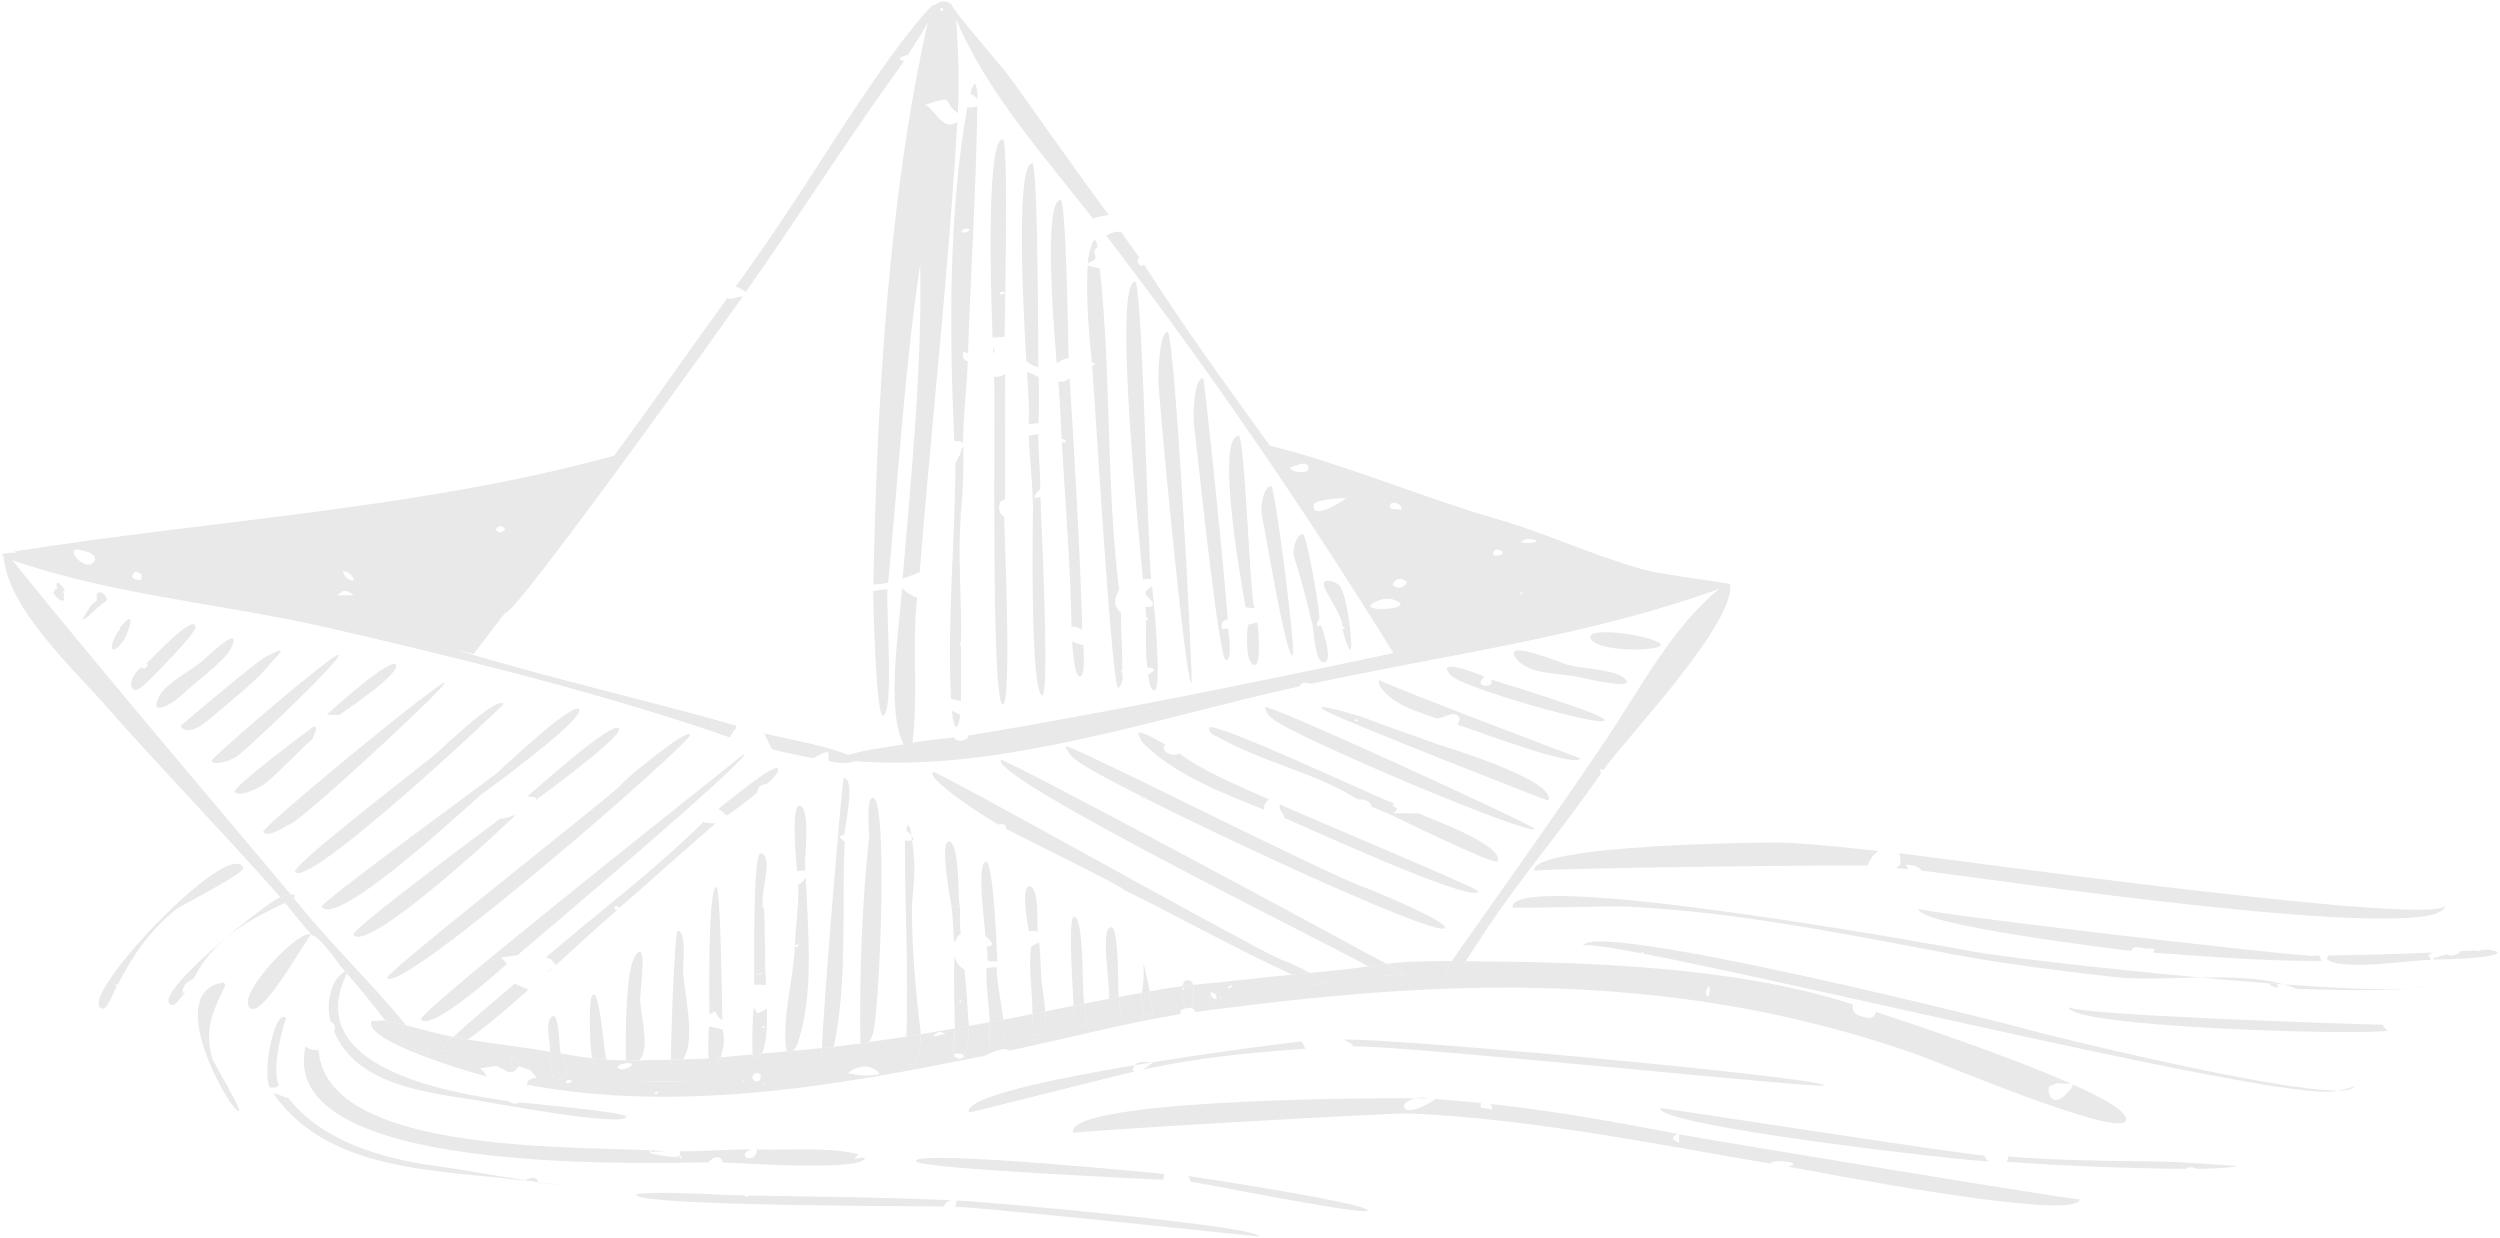 <?xml version="1.0" encoding="UTF-8"?>
<svg width="622px" height="308px" viewBox="0 0 622 308" version="1.1" xmlns="http://www.w3.org/2000/svg" xmlns:xlink="http://www.w3.org/1999/xlink">
    <!-- Generator: Sketch 59.1 (86144) - https://sketch.com -->
    <title>20295</title>
    <desc>Created with Sketch.</desc>
    <g id="Home" stroke="none" stroke-width="1" fill="none" fill-rule="evenodd" opacity="0.10">
        <g id="Tablet-Light" transform="translate(-98, -668)" fill="#1A1A1A">
            <g id="20295" transform="translate(98, 668)">
                <path d="M381.823,134.943 C381.158,135.169 376.227,135.332 379.788,134.112 C380.165,133.982 383.376,134.413 381.823,134.943 Z M378.65,147.756 C378.184,147.749 378.104,147.611 378.414,147.341 C378.881,147.345 378.957,147.484 378.65,147.756 Z M371.663,137.077 C371.944,136.824 372.289,136.695 372.7,136.689 C376.252,137.726 370.416,139.46 371.663,137.077 Z M346.429,145.474 C347.466,143.73 348.69,143.539 350.091,144.898 C348.944,146.47 347.722,146.661 346.429,145.474 Z M341.816,149.933 C344.228,148.612 346.403,148.638 348.335,150.012 C349.683,151.872 337.617,152.224 341.816,149.933 Z M334.932,123.914 C334.306,124.594 326.105,129.778 326.87,125.559 C327.119,124.194 334.245,123.904 334.932,123.914 C334.955,123.894 334.972,123.871 334.992,123.848 L335.082,123.91 C335.031,123.91 334.984,123.917 334.932,123.914 Z M325.312,117.22 C323.495,117.651 321.893,117.638 320.888,116.371 C321.482,116.156 322.091,115.958 322.663,115.722 C324.267,115.063 326.189,115.127 325.312,117.22 Z M346.651,125.086 C348.008,125.141 348.71,125.732 348.75,126.854 C347.834,126.751 346.919,126.645 346.005,126.542 C345.903,125.994 345.412,125.306 346.651,125.086 Z M285.763,176.244 L286.118,175.993 L286.284,176.298 L285.763,176.244 Z M408.975,141.724 C396.571,138.333 384.81,132.709 372.424,129.131 C353.531,123.672 334.876,115.611 315.95,110.885 C305.287,96.122 294.463,81.297 284.705,65.92 C284.442,66.032 284.145,66.126 283.787,66.183 C283.846,66.214 283.877,66.247 283.943,66.276 L283.635,66.216 C283.691,66.21 283.731,66.192 283.787,66.183 C282.858,65.302 282.751,64.598 283.459,64.07 C281.947,61.96 280.445,59.841 278.921,57.739 C277.518,57.44 276.417,57.996 275.207,58.609 C300.743,91.797 324.667,126.917 346.701,162.491 C311.584,169.929 276.322,177.114 240.881,183.028 C240.861,184.493 237.675,184.772 237.469,183.479 C233.963,183.835 230.497,184.169 227.025,184.789 C228.505,172.864 226.885,160.732 228.157,148.752 C226.743,148.205 225.495,147.394 224.413,146.318 C223.927,155.343 220.264,176.578 224.848,185.188 C220.33,186.025 215.403,186.443 211.048,187.837 C204.467,185.222 197.023,184.209 190.183,182.437 C190.739,183.782 191.359,185.099 192.041,186.386 C195.464,187.281 198.929,188.004 202.408,188.645 C203.432,187.936 204.594,187.327 206.114,186.99 C206.12,187.757 206.125,188.525 206.129,189.294 C208.427,189.959 210.698,189.987 212.945,189.38 C248.855,192.252 288.868,178.229 323.388,170.736 C323.729,169.602 325.369,169.771 326.105,170.151 C359.447,162.95 395.784,158.164 427.819,146.459 C416.068,155.981 407.992,171.479 399.729,183.794 C389.414,199.171 378.782,214.18 368.118,229.274 C368.301,229.573 368.482,229.87 368.661,230.166 C369.204,230.298 369.745,230.431 370.288,230.56 C379.099,217.444 389.443,205.382 398.388,192.342 C398.195,192.032 398.09,191.704 398.074,191.359 C398.351,191.436 398.629,191.513 398.903,191.59 C403.901,184.314 431.713,155.376 430.479,145.345 C430.831,145.162 413.711,143.016 408.975,141.724 L408.975,141.724 Z" id="Fill-5"></path>
                <path d="M234.056,2.688 C233.825,2.303 233.832,2.085 234.076,2.035 C234.184,2.02 234.41,2.008 234.549,1.995 C234.794,2.571 234.631,2.802 234.056,2.688 Z M236.675,1.004 C235.125,0.028 233.735,0.16 232.508,1.404 C232.59,-0.612 222.622,12.676 221.857,13.742 C216.104,21.757 210.707,29.909 205.386,38.212 C198.263,49.333 190.81,60.61 183.04,71.304 C183.98,71.63 184.814,72.078 185.553,72.639 C185.693,72.432 185.832,72.23 185.973,72.025 C198.437,54.308 210.032,35.938 222.722,18.327 L222.727,18.271 L222.755,18.28 C223.499,17.249 224.239,16.215 224.947,15.16 C222.281,14.739 225.191,13.696 225.895,13.705 C227.574,11.005 229.362,8.343 230.851,5.53 C220.913,49.751 218.189,100.31 217.296,145.439 C218.545,145.391 219.775,145.223 220.983,144.942 C223.514,118.473 225.031,91.975 228.953,65.627 C229.454,91.074 226.706,118.552 224.576,143.94 C226.014,143.46 227.419,142.932 228.815,142.389 C228.882,141.543 228.953,140.694 229.021,139.845 C231.97,103.366 236.048,66.916 238.187,30.337 C234.244,33.163 231.893,25.511 229.725,26.212 C238.418,23.403 233.9,25.092 238.314,28.163 C238.794,20.231 238.347,12.663 237.906,4.768 C245.256,22.715 260.297,39.428 272.009,54.478 C273.035,53.843 274.469,53.715 275.832,53.504 C267.785,42.544 259.923,31.401 252.05,20.317 C248.965,15.972 236.902,2.584 236.675,1.004 L236.675,1.004 Z" id="Fill-6"></path>
                <path d="M220.823,146.637 C219.624,146.65 218.44,146.795 217.268,147.07 C217.235,149.915 217.961,178.425 219.671,178.045 C222.553,177.431 220.361,151.43 220.823,146.637" id="Fill-7"></path>
                <path d="M368.118,229.276 C365.817,232.536 363.446,235.78 361.241,239.108 C362.376,239.124 363.508,239.133 364.64,239.139 C366.546,236.296 368.378,233.403 370.288,230.563 C369.745,230.431 369.204,230.298 368.661,230.169 C368.482,229.87 368.298,229.573 368.118,229.276" id="Fill-8"></path>
                <path d="M187.837,185.255 C187.547,185.128 187.235,185.043 186.905,184.987 C187.212,185.076 187.533,185.17 187.837,185.255" id="Fill-9"></path>
                <path d="M70.926,224.626 C73.079,227.297 75.175,229.942 77.476,232.49 C80.147,233.53 83.927,239.532 85.8,241.666 C86.133,241.468 86.345,241.406 86.438,241.491 C86.534,241.584 86.481,241.848 86.294,242.226 C89.696,245.966 92.697,249.894 95.816,253.857 C97.594,254.158 99.324,254.673 101.064,255.121 C92.156,244.18 81.816,234.522 73.098,223.46 C72.442,223.975 71.718,224.362 70.926,224.626" id="Fill-10"></path>
                <path d="M83.938,148.119 C85.607,146.628 85.8,146.624 88.063,148.082 C88.063,148.082 88.072,148.086 88.075,148.088 C86.695,148.099 85.316,148.108 83.938,148.119 Z M88.049,144.575 C86.18,144.127 85.481,143.187 85.364,142.002 C87.209,142.46 87.904,143.403 88.049,144.575 Z M34.988,144.337 C32.8,144.17 32.343,143.473 33.614,142.249 C35.214,142.473 35.672,143.17 34.988,144.337 Z M23.498,139.588 C21.693,142.568 16.594,137.218 18.924,136.708 C19.919,136.708 24.67,137.653 23.498,139.588 Z M124.513,130.853 C125.961,131.403 125.963,131.964 124.517,132.531 C123.048,131.981 123.047,131.421 124.513,130.853 Z M125.689,152.439 C127.211,154.499 181.743,78.19 184.762,73.791 C183.394,73.687 182.132,74.708 180.925,74.209 C171.468,87.193 162.355,100.449 152.8,113.367 C104.883,126.603 52.636,129.38 3.37,137.253 C3.37,137.253 3.783,137.346 4.533,137.51 C4.2,137.491 -0.813,137.486 0.901,138.469 C1.916,151.335 18.23,166.407 26.101,175.364 C40.363,191.592 55.486,207.024 69.737,223.217 C70.588,222.871 71.379,222.601 72.287,222.478 C49.088,194.833 25.699,167.432 3.038,139.357 C27.912,148.06 56.367,150.337 81.992,156.265 C113.678,163.597 146.413,171.609 177.24,181.971 C177.244,181.529 177.294,181.083 177.396,180.634 L176.913,180.74 L176.998,180.408 L177.396,180.634 C177.294,181.083 177.244,181.529 177.24,181.971 C178.701,182.464 180.177,183.086 181.672,183.46 C181.991,182.576 182.468,181.817 183.104,181.184 C183.189,181.001 183.158,180.83 183.011,180.663 C183.083,180.623 183.145,180.59 183.213,180.553 C160.016,173.976 136.423,168.652 113.351,161.638 C116.031,162.274 117.846,162.705 117.846,162.705 L125.689,152.439 L125.689,152.439 Z" id="Fill-11"></path>
                <path d="M296.297,244.167 C295.314,243.428 294.186,244.222 294.329,245.313 C295.165,245.198 296.002,245.106 296.841,245.036 C296.787,244.682 296.606,244.394 296.297,244.167" id="Fill-12"></path>
                <path d="M237.223,179.425 C238.054,183.206 238.866,178.616 238.919,177.862 C238.218,177.535 237.502,177.187 236.827,176.793 C236.943,177.875 237.082,178.761 237.223,179.425" id="Fill-13"></path>
                <path d="M239.652,111.143 C239.541,111.312 239.39,111.481 239.223,111.649 C239.074,112.207 239.082,112.804 238.746,113.313 C238.368,113.88 238.194,114.615 237.71,115.155 C237.655,134.706 235.632,154.349 236.615,173.895 C237.462,174.052 238.281,174.244 239.055,174.496 C239.187,169.991 239.041,165.471 239.095,160.963 C238.783,160.506 238.788,160.093 239.111,159.725 C239.286,149.189 238.264,138.436 239.065,127.94 C238.942,127.973 238.821,128.006 238.7,128.039 C238.81,127.899 238.937,127.784 239.08,127.691 C239.518,122.189 239.853,116.664 239.652,111.143" id="Fill-14"></path>
                <path d="M239.24,57.752 C239.181,57.222 239.663,56.921 240.391,56.881 C242.146,56.787 240.762,58.277 239.24,57.752 Z M240.683,26.609 C235.939,52.943 236.2,83.232 237.438,109.809 C237.95,109.696 238.508,109.687 239.023,109.89 C239.303,110 239.487,110.118 239.614,110.242 C239.624,103.428 240.542,96.672 240.776,89.867 C239.52,89.555 239.405,88.475 239.625,87.578 C240.03,87.668 240.434,87.763 240.839,87.858 C241.51,67.357 242.886,46.84 243.147,26.356 C242.363,26.742 241.541,26.826 240.683,26.609 L240.683,26.609 Z" id="Fill-15"></path>
                <path d="M241.415,23.355 C242.081,23.612 242.664,24.023 243.163,24.588 C243.308,23.236 243.113,21.939 242.58,20.692 C242.004,21.504 241.614,22.392 241.415,23.355" id="Fill-16"></path>
                <path d="M247.108,87.914 C247.52,87.604 247.496,87.088 247.037,86.367 C247.059,86.874 247.082,87.4 247.108,87.914" id="Fill-17"></path>
                <path d="M249.849,128.606 C248.635,127.83 248.301,126.568 248.846,124.816 C249.257,124.576 249.655,124.394 250.042,124.255 C249.976,113.838 250.192,103.439 250.06,93.024 C248.831,93.74 248.138,93.928 247.347,93.634 C247.646,101.394 246.509,175.092 249.506,175.279 C251.858,175.432 249.787,129.849 249.849,128.606" id="Fill-18"></path>
                <path d="M248.895,72.705 C248.972,72.628 249.216,72.617 249.384,72.577 C251.39,73.024 247.873,73.733 248.895,72.705 Z M249.528,34.649 C244.837,34.409 246.9,81.891 246.964,84.043 C247.944,83.874 248.935,83.801 249.936,83.826 C249.93,81.792 251.01,34.72 249.528,34.649 L249.528,34.649 Z" id="Fill-19"></path>
                <path d="M257.339,123.906 C257.536,122.941 258.034,122.222 258.837,121.747 C258.804,117.164 258.32,112.649 258.331,108.058 L258.272,108.021 C257.507,108.135 256.744,108.267 255.978,108.392 C256.146,114.115 256.928,119.761 256.946,125.497 C256.977,125.51 257.007,125.524 257.038,125.537 C256.95,128.265 256.232,172.849 259.325,172.941 C261.277,173.005 258.887,126.119 258.858,123.668 C258.377,123.774 257.865,123.846 257.339,123.906" id="Fill-20"></path>
                <path d="M255.539,92.527 C255.697,95.154 255.847,97.782 255.983,100.411 C256.093,102.115 255.932,103.813 255.921,105.516 C256.752,105.473 257.576,105.405 258.373,105.253 C258.575,101.418 258.532,97.661 258.408,93.823 C257.487,93.303 256.533,92.87 255.539,92.527" id="Fill-21"></path>
                <path d="M256.829,40.633 C252.094,40.546 255.29,88.589 255.371,89.88 C256.264,90.575 257.25,91.08 258.327,91.397 C258.301,90.638 258.331,40.66 256.829,40.633" id="Fill-22"></path>
                <path d="M269.225,160.477 C268.326,160.233 267.493,159.93 266.771,159.55 C266.729,159.134 267.095,168.287 268.678,168.309 C270.085,168.329 269.603,161.91 269.504,160.5 C269.397,160.501 269.298,160.497 269.225,160.477" id="Fill-23"></path>
                <path d="M263.872,49.74 C259.175,49.729 262.766,88.308 262.928,90.454 C263.751,89.721 264.733,89.262 265.877,89.076 C265.791,87.112 265.288,49.742 263.872,49.74" id="Fill-24"></path>
                <path d="M265.07,94.825 C264.485,94.899 263.895,94.965 263.309,95.038 C263.757,99.785 263.858,104.466 264.137,109.202 C264.641,109.3 265.081,109.476 265.329,109.885 C264.953,109.988 264.573,110.057 264.188,110.094 C265.05,125.387 266.354,140.584 266.596,155.938 C267.55,155.872 268.447,156.127 269.285,156.7 C268.653,135.91 267.433,114.867 266.12,94.097 C265.767,94.337 265.417,94.581 265.07,94.825" id="Fill-25"></path>
                <path d="M279.216,166.548 C279.332,161.856 278.826,157.153 278.917,152.45 C277.175,151.113 277.01,149.225 278.422,146.78 C275.173,120.298 276.514,93.266 273.614,66.764 C272.631,66.582 271.655,66.355 270.589,66.109 C270.206,74.279 270.841,82.066 271.656,90.223 C271.976,90.291 272.294,90.355 272.609,90.427 C272.317,90.643 272.024,90.858 271.734,91.074 C272.294,97.355 276.594,171.169 278.231,171.215 C279.205,170.184 279.526,168.92 279.194,167.418 C278.934,167.172 278.941,166.882 279.216,166.548" id="Fill-26"></path>
                <path d="M270.615,65.449 C271.819,65.01 272.789,64.607 272.508,63.578 C272.069,62.706 272.239,62.017 273.026,61.514 C272.396,56.466 270.685,63.721 270.615,65.449" id="Fill-27"></path>
                <path d="M282.388,70.106 C276.755,70.15 283.863,137.801 284.359,144.173 C285.035,144.049 285.717,143.985 286.405,143.981 C285.473,134.974 284.218,70.086 282.388,70.106" id="Fill-28"></path>
                <path d="M286.572,149.572 C286.919,150.012 286.992,150.452 286.545,150.884 C286.021,150.94 285.497,150.995 284.973,151.049 C285.105,151.977 285.176,152.909 285.187,153.849 C285.297,153.752 285.405,153.655 285.515,153.558 C285.809,153.965 285.609,154.147 285.169,154.222 C285.058,158.209 285,162.102 285.462,166.073 C287.676,166.222 287.744,166.805 285.664,167.821 C285.741,168.471 286.111,171.776 287.159,171.776 C289.362,171.78 286.777,146.866 286.638,145.881 C284.545,147.191 284.459,147.543 286.572,149.572" id="Fill-29"></path>
                <path d="M290.472,82.592 C288.465,82.675 288.149,92.749 288.197,94.631 C288.333,99.626 294.938,170.037 296.446,170.024 C296.947,170.02 292.313,82.512 290.472,82.592" id="Fill-30"></path>
                <path d="M304.116,156.511 C303.638,155.179 304.069,154.379 305.414,154.108 C305.174,147.415 299.663,94.066 299.342,94.078 C296.902,94.157 296.804,103.977 297.092,105.948 C297.679,109.962 303.167,164.281 305.021,164.23 C306.773,164.188 305.627,157.364 305.557,156.329 C305.106,156.432 304.634,156.504 304.116,156.511" id="Fill-31"></path>
                <path d="M310.493,155.436 C310.484,155.713 310.455,155.988 310.413,156.272 C310.196,157.837 309.857,165.442 312.203,165.424 C313.865,165.411 313.008,155.918 312.87,154.842 C312.07,155.031 311.273,155.227 310.493,155.436" id="Fill-32"></path>
                <path d="M308.208,108.438 C302.248,108.52 309.095,146.578 309.903,151.102 C310.642,151.193 311.379,151.285 312.117,151.37 C312.018,150.953 311.913,150.537 311.836,150.124 C310.946,145.111 309.591,108.419 308.208,108.438" id="Fill-33"></path>
                <path d="M316.293,120.927 C314.157,121.057 313.571,126.618 313.962,128.254 C314.639,131.133 319.861,163.168 321.563,163.072 C322.664,163.01 317.153,120.874 316.293,120.927" id="Fill-34"></path>
                <path d="M324.109,132.865 C322.295,133.129 321.478,137.155 321.992,138.652 C323.828,144.196 325.164,149.81 326.521,155.326 C326.877,155.293 327.233,155.258 327.59,155.227 C327.798,154.798 327.983,154.354 328.265,153.962 C328.423,151.986 325.077,132.724 324.109,132.865" id="Fill-35"></path>
                <path d="M327.696,155.733 C327.671,155.564 327.633,155.395 327.59,155.227 C327.233,155.258 326.877,155.293 326.521,155.326 C326.875,156.691 327.169,164.914 329.387,164.793 C331.903,164.657 328.93,156.331 328.686,155.627 C328.381,155.684 328.058,155.726 327.696,155.733" id="Fill-36"></path>
                <path d="M333.15,145.547 C332.351,144.782 327.86,143.044 329.867,146.901 C330.779,148.691 334.302,154.144 333.976,155.964 C334.026,155.935 334.078,155.907 334.117,155.88 C335.168,156.15 334.28,156.606 333.948,156.463 C336.663,166.058 336.491,160.482 335.588,154.121 C335.357,152.496 334.473,146.818 333.15,145.547" id="Fill-37"></path>
                <path d="M209.948,193.571 C209.493,193.521 204.434,256.123 204.52,260.751 C205.483,260.659 206.446,260.551 207.407,260.428 C207.581,259.781 207.73,259.128 207.851,258.469 C210.76,242.635 209.443,225.657 210.14,209.528 L210.134,209.528 C209.694,209.079 209.254,208.633 208.811,208.189 C209.139,208.024 209.81,207.715 210.131,207.539 C210.089,205.643 212.992,193.894 209.948,193.571" id="Fill-38"></path>
                <path d="M198.598,220.079 C198.821,225.057 197.931,230.228 197.786,235.172 C198.615,234.817 199.083,234.911 198.31,235.718 C198.133,235.597 197.957,235.476 197.781,235.355 C197.548,242.905 194.332,254.067 195.709,261.598 C196.235,261.556 196.768,261.508 197.306,261.462 C198.001,260.676 198.478,259.78 198.738,258.771 C202.588,246.324 200.947,231.213 200.486,218.294 C200.039,219.173 199.41,219.767 198.598,220.079" id="Fill-39"></path>
                <path d="M198.878,200.47 C196.645,200.443 198.249,215.911 198.34,216.746 C198.997,216.637 199.685,216.561 200.411,216.528 C200.367,215.865 200.293,215.218 200.297,214.602 C200.328,213.002 201.598,200.501 198.878,200.47" id="Fill-40"></path>
                <path d="M189.37,255.587 C189.572,255.457 189.774,255.33 189.976,255.2 C190.101,255.407 190.229,255.613 190.356,255.82 C190.029,255.743 189.7,255.664 189.37,255.587 Z M188.39,252.107 C188.017,251.551 187.725,250.989 187.5,250.425 C187.235,254.298 187.076,258.467 187.257,262.314 C187.982,262.242 188.71,262.176 189.438,262.118 C189.78,261.631 190.001,261.09 190.095,260.492 C190.956,257.005 190.81,254.571 190.796,250.965 C190.187,251.423 189.383,251.801 188.39,252.107 L188.39,252.107 Z" id="Fill-41"></path>
                <path d="M189.842,242.321 C189.335,242.388 188.824,242.457 188.312,242.527 C188.727,242.182 189.249,242.138 189.842,242.321 Z M189.235,212.345 C187.228,212.175 187.71,241.419 187.648,244.987 C188.659,244.967 189.675,244.934 190.583,245.143 C190.183,238.616 190.446,232.176 190.075,225.69 C189.943,225.734 189.809,225.776 189.675,225.822 C189.717,224.697 189.761,223.573 189.803,222.45 C189.837,222.445 189.873,222.443 189.908,222.438 C189.779,220.824 192.221,212.593 189.235,212.345 L189.235,212.345 Z" id="Fill-42"></path>
                <path d="M178.273,220.695 C176.062,220.429 176.492,249.53 176.492,252.384 C176.906,252.11 177.405,251.874 178.035,251.693 C178.274,251.035 178.493,250.366 179.066,249.896 C179.148,249.829 179.238,249.766 179.336,249.707 C179.238,249.766 179.148,249.829 179.066,249.896 C178.493,250.366 178.275,251.035 178.038,251.693 C178.314,252.63 178.88,253.335 179.73,253.809 C179.678,250.818 179.258,220.814 178.273,220.695" id="Fill-43"></path>
                <path d="M176.397,255.428 C176.281,257.794 176.075,260.993 176.373,263.315 C177.367,263.24 178.361,263.161 179.355,263.075 C179.452,262.55 179.56,262.026 179.68,261.505 C180.298,259.619 180.14,258.155 179.833,256.174 C178.635,255.827 177.787,255.563 176.397,255.428" id="Fill-44"></path>
                <path d="M168.843,242.202 C169.22,242.156 169.584,242.087 169.943,242.008 C169.855,240.632 170.969,231.686 168.617,231.563 C167.858,231.523 166.766,261.154 166.984,263.669 C168.017,263.649 169.051,263.618 170.084,263.577 C170.18,263.275 170.286,262.976 170.398,262.682 C172.882,257.825 170.363,247.465 169.943,242.008 C169.584,242.087 169.22,242.156 168.843,242.202" id="Fill-45"></path>
                <path d="M158.02,237.853 C155.478,241.745 155.643,259.232 155.733,263.812 C156.693,263.822 157.806,263.832 159.077,263.822 C159.163,263.59 159.293,263.379 159.464,263.192 C161.711,260.147 159.17,251.773 159.269,248.052 C159.305,246.667 161.21,232.97 158.02,237.853" id="Fill-46"></path>
                <path d="M147.365,247.632 C146.257,249.101 146.855,261.558 147.332,263.313 C148.523,263.466 149.72,263.584 150.919,263.662 C150.861,263.416 150.78,263.178 150.676,262.95 C150.206,260.351 149.054,245.398 147.365,247.632" id="Fill-47"></path>
                <path d="M136.941,253.289 C135.605,254.936 137.099,259.577 136.837,261.67 C137.759,261.822 138.681,261.976 139.602,262.132 C139.536,262 139.479,261.863 139.433,261.725 C139.05,260.899 139.265,250.422 136.941,253.289" id="Fill-48"></path>
                <path d="M217.127,198.486 C215.405,198.504 216.329,207.332 216.217,208.378 C216.986,208.495 217.758,208.609 218.527,208.725 C217.758,208.609 216.986,208.495 216.217,208.381 C214.471,224.197 213.792,243.655 214.071,259.599 C214.757,259.502 215.452,259.403 216.144,259.302 C216.627,258.66 216.971,257.95 217.18,257.17 C218.783,252.23 221.113,198.44 217.127,198.486" id="Fill-49"></path>
                <path d="M225.45,206.624 C226.028,206.98 226.459,207.434 226.79,207.954 C226.441,205.621 225.976,204.084 225.45,206.624" id="Fill-50"></path>
                <path d="M226.871,227.192 C226.814,222.946 227.79,218.272 227.425,214.101 C227.385,213.638 227.211,211.264 226.945,209.099 C226.303,209.205 225.705,209.216 225.141,209.143 C225.091,225.29 226.087,241.738 225.511,257.891 C226.694,257.708 227.882,257.522 229.085,257.326 C229.081,256.814 229.031,256.306 228.934,255.802 C227.753,246.392 227.001,236.637 226.871,227.192" id="Fill-51"></path>
                <path d="M226.79,207.954 C226.844,208.321 226.895,208.707 226.945,209.099 C227.065,209.079 227.183,209.063 227.306,209.036 C227.181,208.644 227.002,208.288 226.79,207.954" id="Fill-52"></path>
                <path d="M236.059,209.359 C233.701,209.484 236.595,224.621 236.705,225.301 C237.396,225.404 238.087,225.508 238.777,225.611 C238.72,225.108 238.664,224.602 238.61,224.109 C238.436,222.702 238.647,209.214 236.059,209.359" id="Fill-53"></path>
                <path d="M238.81,249.371 C238.502,249.098 238.578,248.96 239.045,248.956 C239.353,249.226 239.276,249.367 238.81,249.371 Z M239.96,241.285 C238.531,240.458 237.704,239.236 237.478,237.618 C237.251,243.672 237.469,249.802 237.568,255.881 C238.727,255.677 239.905,255.464 241.076,255.252 C241.032,254.505 240.955,253.76 240.849,253.019 C240.654,249.068 240.386,245.231 239.96,241.285 L239.96,241.285 Z" id="Fill-54"></path>
                <path d="M238.777,225.611 C238.087,225.508 237.396,225.406 236.705,225.303 C237.194,228.366 237.033,231.499 237.453,234.583 C237.804,233.768 238.157,232.941 239.012,232.332 C238.691,230.083 239.025,227.855 238.777,225.611" id="Fill-55"></path>
                <path d="M247.982,240.619 C247.129,240.696 246.274,240.772 245.421,240.847 C245.258,245.298 246.113,249.859 246.23,254.321 C247.373,254.11 248.516,253.903 249.671,253.689 C249.603,253.201 249.515,252.718 249.405,252.236 C248.987,248.516 247.94,244.299 247.982,240.619" id="Fill-56"></path>
                <path d="M245.339,214.435 C242.822,214.38 245.188,231.532 245.172,232.91 C245.609,233.262 246.041,233.673 246.461,234.15 C247.136,234.92 246.886,235.428 245.434,235.549 C245.726,236.595 245.675,237.47 245.665,238.59 C245.863,238.701 245.949,238.89 245.923,239.152 C246.636,239.18 247.358,239.19 248.076,239.211 C248.076,236.426 247.155,214.473 245.339,214.435" id="Fill-57"></path>
                <path d="M256.036,220.528 C253.918,220.631 255.792,230.859 256.031,231.756 C256.693,231.517 257.458,231.585 258.185,231.818 C257.935,230.419 258.681,220.398 256.036,220.528" id="Fill-58"></path>
                <path d="M258.518,234.436 C257.869,234.794 257.232,235.164 256.561,235.498 C255.785,240.845 256.939,246.84 256.865,252.269 C257.911,252.058 258.965,251.849 260.019,251.636 C259.897,249.664 259.663,247.707 259.323,245.761 C258.817,242.021 258.993,238.15 258.518,234.436" id="Fill-59"></path>
                <path d="M267.185,228.054 C265.64,228.076 266.984,247.317 267.123,250.217 C268.005,250.042 268.894,249.868 269.781,249.694 C269.739,249.411 269.701,249.127 269.66,248.841 C269.216,246.293 269.764,228.016 267.185,228.054" id="Fill-60"></path>
                <path d="M276.533,230.708 C273.445,230.411 276.495,246.029 275.874,248.525 C276.698,248.371 277.521,248.215 278.347,248.063 C278.305,247.555 278.264,247.049 278.226,246.544 C278.166,244.5 278.297,230.879 276.533,230.708" id="Fill-61"></path>
                <path d="M284.063,247.014 C284.717,246.896 285.37,246.777 286.025,246.658 C286.066,246.425 286.038,246.196 285.935,245.972 C283.304,234.452 285.372,241.124 284.063,247.014" id="Fill-62"></path>
                <path d="M232.034,192.038 C230.673,194.107 245.914,203.839 248.433,205.162 C249.594,204.828 250.237,205.076 250.359,205.905 C250.314,205.987 250.262,206.054 250.207,206.12 C254.233,208.365 279.853,220.838 279.688,221.412 C293.681,228.311 307.301,235.971 321.502,242.49 C322.984,242.351 324.467,242.212 325.954,242.072 C323.485,240.759 320.945,239.598 318.338,238.59 C307.754,233.686 232.521,191.286 232.034,192.038" id="Fill-63"></path>
                <path d="M249.042,189.098 C246.476,193.522 331.637,235.413 340.469,240.428 C341.992,240.214 343.519,240.005 345.044,239.808 C344.435,239.513 343.83,239.21 343.231,238.899 C333.417,233.533 249.521,188.263 249.042,189.098" id="Fill-64"></path>
                <path d="M284.043,198.405 C284.198,198.493 284.354,198.579 284.536,198.682 C284.789,198.699 284.95,198.689 285.036,198.658 C284.778,198.528 284.526,198.4 284.273,198.272 C284.197,198.317 284.122,198.367 284.043,198.405" id="Fill-65"></path>
                <path d="M339.54,220.801 C339.398,220.919 339.227,221.023 339.007,221.095 C339.227,221.023 339.398,220.919 339.54,220.801 C329.821,217.496 265.657,184.712 265.107,185.688 C265.613,187.159 266.552,188.336 267.921,189.215 C269.574,190.599 275.796,193.99 284.273,198.272 C284.361,198.221 284.451,198.178 284.548,198.17 C285.052,198.432 285.209,198.593 285.036,198.658 C311.406,211.936 358.322,233.294 359.532,230.874 C360.33,229.281 340.823,221.236 339.54,220.801" id="Fill-66"></path>
                <path d="M318.423,200.131 C318.216,201.006 318.669,201.809 319.318,202.748 C319.519,203.041 319.573,203.289 319.529,203.506 C324.19,205.415 366.572,224.985 367.898,221.781 C368.149,221.178 324.415,202.911 318.423,200.131" id="Fill-67"></path>
                <path d="M289.883,185.22 C288.938,184.737 283.747,181.527 283.182,182.444 C283.509,183.833 284.277,184.97 285.488,185.851 C293.271,193.19 304.873,197.579 314.552,201.47 C314.299,200.514 314.76,199.658 315.723,198.896 C308.552,195.682 299.783,192.153 293.367,187.432 C291.998,188.562 288.424,186.959 289.883,185.22" id="Fill-68"></path>
                <path d="M354.94,203.213 C354.886,203.213 354.827,203.216 354.771,203.216 L354.806,203.238 L354.771,203.216 C354.173,202.836 353.635,202.64 352.952,202.359 C350.845,202.346 348.736,202.333 346.627,202.316 C347.185,201.738 348.527,201.149 346.557,200.608 C346.605,200.345 346.715,200.122 346.852,199.916 C342.104,198.19 301.773,179.185 300.769,181.047 C300.911,182.193 301.604,182.93 302.846,183.257 C313.832,189.629 327.077,192.091 337.745,198.88 C339.305,198.858 340.737,199.036 341.17,200.578 C341.163,200.6 341.157,200.624 341.15,200.645 C342.825,201.4 344.562,202.038 346.234,202.803 C346.356,202.64 346.482,202.482 346.605,202.319 C346.482,202.482 346.356,202.64 346.234,202.803 C347.298,203.286 371.976,215.447 372.547,214.286 C374.4,210.526 356.767,204.032 354.94,203.213" id="Fill-69"></path>
                <path d="M314.723,175.927 C314.945,177.11 315.572,178.066 316.601,178.8 C321.334,183.075 380.949,208.212 381.919,206.261 C382.224,205.65 315.26,174.827 314.723,175.927" id="Fill-70"></path>
                <path d="M337.782,179.372 C337.274,179.566 337.06,179.454 337.14,179.036 C337.763,178.892 337.984,179.016 337.782,179.372 Z M357.412,185.092 C351.598,182.934 345.73,181.041 339.917,178.761 C337.964,177.995 324.419,174.042 330.113,177.004 C335.362,179.821 385.17,199.32 385.226,199.199 C387.512,194.097 358.517,185.504 357.412,185.092 L357.412,185.092 Z" id="Fill-71"></path>
                <path d="M343.006,169.131 C342.982,170.125 343.34,170.987 344.081,171.721 C347.414,175.656 352.933,177.143 357.596,178.763 C359.829,178.515 361.98,176.395 363.231,178.8 C363.03,179.291 362.871,179.81 362.66,180.32 C365.942,181.272 392.264,191.374 393.149,188.648 C393.112,188.767 342.766,169.582 343.006,169.131" id="Fill-72"></path>
                <path d="M370.998,169.037 C372.096,171.481 366.301,171.048 369.171,168.557 C369.178,168.467 369.181,168.377 369.185,168.285 C367.459,167.574 356.949,163.403 360.876,167.955 C363.63,171.096 398.62,180.973 399.264,179.265 C399.822,177.785 373.449,169.931 370.998,169.037" id="Fill-73"></path>
                <path d="M403.846,168.511 C401.291,166.508 393.433,166.382 389.957,165.386 C388.365,164.932 374.358,159.061 376.979,163.443 C379.727,167.964 388.124,167.432 392.52,168.384 C394.517,168.815 408.516,172.172 403.846,168.511" id="Fill-74"></path>
                <path d="M395.746,158.837 C397.64,162.608 414.696,161.922 413.155,160.242 C411.139,158.039 394.194,155.667 395.746,158.837" id="Fill-75"></path>
                <path d="M135.825,238.198 C136.256,238.343 136.686,238.488 137.118,238.633 C137.529,239.119 137.937,239.605 138.347,240.091 C143.425,235.406 148.467,230.822 153.653,226.29 C153.492,226.339 153.321,226.385 153.185,226.435 C152.747,225.78 152.532,225.469 153.647,225.411 C153.774,225.582 153.998,225.765 154.071,225.926 C162.079,218.934 169.956,211.81 178.031,204.843 C176.996,204.852 175.973,204.746 174.964,204.524 C162.887,216.599 148.735,227.049 135.825,238.198" id="Fill-76"></path>
                <path d="M112.75,257.999 C113.933,258.249 115.122,258.463 116.32,258.641 C117.099,258.109 117.866,257.556 118.621,256.99 C123.163,253.549 127.2,250.02 131.502,246.229 C130.333,245.77 129.176,245.278 128.031,244.758 C122.897,249.127 117.743,253.487 112.75,257.999" id="Fill-77"></path>
                <path d="M178.733,201.259 C179.399,201.622 180.212,202.281 180.773,202.889 C183.482,201.162 186.085,199.181 188.488,197.051 C188.439,195.924 189.207,195.242 190.794,195.004 C191.331,194.527 194.158,192.124 193.532,191.216 C192.536,189.767 179.846,200.496 178.733,201.259" id="Fill-78"></path>
                <path d="M136.401,241.87 C136.778,241.529 137.155,241.184 137.529,240.839 C136.931,241.059 136.537,241.392 136.401,241.87" id="Fill-79"></path>
                <path d="M104.739,253.606 C107.151,256.893 124.478,241.217 126.116,239.849 C125.735,239.296 125.262,238.759 124.662,238.25 C126.03,238.046 127.397,237.842 128.765,237.639 C133.16,233.816 186.393,189.015 185.26,187.448 C185.347,187.566 103.575,252.034 104.739,253.606" id="Fill-80"></path>
                <path d="M157.239,192.667 C157.17,192.808 157.064,192.913 156.914,192.962 C155.825,193.924 154.777,194.927 153.77,195.974 C146.528,202.394 95.548,242.255 96.338,243.332 C99.605,247.801 172.706,184.141 171.726,182.773 C170.726,181.378 158.354,191.744 157.239,192.667" id="Fill-81"></path>
                <path d="M123.271,204.588 C122.604,205.083 87.076,231.391 87.94,232.587 C91.365,237.332 125.994,205.25 128.336,202.66 C127.056,203.263 125.701,203.59 124.285,203.74 C123.97,204.049 123.656,204.316 123.271,204.588" id="Fill-82"></path>
                <path d="M131.206,198.091 C131.909,198.205 132.613,198.32 133.316,198.436 C133.319,198.629 133.322,198.823 133.325,199.016 C134.662,198.076 155.21,183.057 153.992,181.254 C152.473,178.994 132.08,197.546 131.206,198.091" id="Fill-83"></path>
                <path d="M123.394,192.564 C118.465,196.251 79.54,224.731 80.046,225.551 C83.584,231.295 117.19,199.729 119.586,197.807 C119.586,197.757 119.586,197.706 119.586,197.655 L119.621,197.678 L119.588,197.655 C119.65,197.655 119.711,197.653 119.775,197.653 C122.09,195.945 145.676,178.741 144.054,176.499 C142.519,174.37 123.787,192.273 123.394,192.564" id="Fill-84"></path>
                <path d="M108.881,187.159 C105.181,190.442 72.182,215.46 73.433,216.971 C76.837,221.097 125.471,175.426 125.262,175.125 C123.759,172.941 109.249,186.819 108.881,187.159" id="Fill-85"></path>
                <path d="M65.474,207.013 C66.751,208.602 70.959,205.511 72.27,204.988 C75.695,203.627 111.271,170.657 110.669,169.85 C109.945,168.878 64.702,206.059 65.474,207.013" id="Fill-86"></path>
                <path d="M81.297,177.842 C82.276,177.849 83.252,177.856 84.228,177.862 C84.265,177.884 84.303,177.908 84.339,177.932 C85.743,176.932 99.924,167.438 98.472,165.374 C97.173,163.518 82.681,176.459 81.297,177.842" id="Fill-87"></path>
                <path d="M78.202,180.647 C77.973,180.81 57.502,195.927 58.413,197.073 C59.553,198.504 64.841,195.894 66.06,194.864 C70.174,191.498 73.693,187.366 77.709,183.892 C78.05,183.037 78.388,182.18 78.729,181.322 C78.606,181.05 78.43,180.823 78.202,180.647" id="Fill-88"></path>
                <path d="M52.627,189.347 C53.669,190.657 57.737,189.024 58.913,188.226 C61.288,186.614 85.125,164.026 84.256,162.922 C83.494,161.959 52.183,188.791 52.627,189.347" id="Fill-89"></path>
                <path d="M66.076,163.448 C63.409,164.853 44.893,180.606 44.9,180.614 C47.17,183.846 52.073,178.816 53.615,177.641 C57.766,173.996 62.851,170.25 66.401,166.08 C69.482,162.463 72.533,160.051 66.076,163.448" id="Fill-90"></path>
                <path d="M50.006,164.734 C47.375,166.783 41.287,170.147 39.737,173.012 C36.673,178.677 42.824,175.357 45.662,172.515 C48.278,169.977 55.91,164.415 57.348,161.497 C60.898,154.29 51.298,163.729 50.006,164.734" id="Fill-91"></path>
                <path d="M36.375,165.098 C37.452,165.384 35.775,167.01 35.28,165.989 C31.287,168.751 32.123,173.935 35.719,170.523 C37.296,169.113 48.804,157.587 48.66,156.001 C48.339,152.452 38.231,163.448 36.375,165.098" id="Fill-92"></path>
                <path d="M29.808,156.157 C29.918,156.52 29.83,156.804 29.484,156.986 C26.578,161.222 27.792,164.026 31.184,158.655 C32.84,154.629 33.426,151.866 29.808,156.157" id="Fill-93"></path>
                <path d="M24.026,147.894 C24.078,148.725 24.491,149.693 23.111,150.058 C23.154,150.276 23.045,150.419 22.8,150.478 C16.884,159.013 24.994,150.016 26.086,149.783 C27.548,149.24 25.037,146.107 24.026,147.894" id="Fill-94"></path>
                <path d="M16.13,146.943 C16.11,146.815 16.063,146.696 15.985,146.589 C15.742,146.191 14.504,144.643 14.238,145.05 C13.964,145.184 14.153,146.114 14.16,146.044 C14.13,146.077 14.103,146.103 14.061,146.12 C14.179,146.246 14.358,146.497 14.137,146.54 C14.061,146.905 13.765,145.878 13.787,146.729 C13.749,146.808 13.694,146.872 13.623,146.921 C13.274,146.938 13.608,147.134 13.419,147.249 C12.646,147.279 15.331,150.315 15.919,149.212 C15.891,148.64 15.816,148.356 15.841,148.088 C16.291,147.453 14.985,147.345 16.13,146.943" id="Fill-95"></path>
                <path d="M232.172,257.937 C232.172,257.937 232.135,257.946 232.113,257.95 C233.111,256.675 233.645,256.411 235.286,257.207 C234.249,257.451 233.21,257.693 232.172,257.937 Z M210.953,267.007 C213.121,265.083 216.766,264.461 218.859,267.22 C216.182,267.798 213.549,267.646 210.953,267.007 Z M190.055,269.86 C189.902,269.831 189.746,269.801 189.591,269.77 C190.137,269.451 190.293,269.482 190.055,269.86 Z M189.033,268.801 C188.83,268.98 188.303,269.016 187.932,269.117 C186.929,268.381 186.952,267.666 187.994,266.969 C189.214,266.91 189.561,267.521 189.033,268.801 Z M184.805,269.089 L184.664,268.774 L185.113,268.86 L184.805,269.089 Z M158.895,269.188 C163.717,268.928 168.561,268.959 173.385,268.901 C168.573,269.079 163.736,269.194 158.895,269.188 Z M163.257,272.257 C163.244,272.265 162.982,272.135 162.832,272.072 C163.101,271.551 163.437,271.449 163.837,271.766 C163.651,271.933 163.47,272.102 163.257,272.257 Z M142.383,269.016 C142.106,269.183 141.869,269.438 141.544,269.502 C140.141,269.765 140.945,267.958 142.383,269.013 L142.383,269.016 Z M294.32,246.15 C293.994,246.119 293.97,245.994 294.248,245.774 C294.28,245.783 294.318,245.792 294.357,245.801 C294.375,245.64 294.348,245.471 294.329,245.313 C291.55,245.693 288.782,246.142 286.025,246.658 C285.745,248.357 286.663,250.455 287.051,252.102 C286.196,252.232 285.341,252.357 284.483,252.491 C284.397,250.909 283.688,248.626 284.063,247.014 C282.157,247.353 280.252,247.701 278.347,248.063 C278.497,249.894 278.699,251.468 279.048,253.375 C278.055,253.542 277.061,253.713 276.068,253.888 C275.938,252.084 275.436,250.297 275.874,248.525 C273.829,248.912 271.797,249.299 269.781,249.694 C270.008,251.449 270.298,253.149 270.406,254.912 C269.339,255.114 268.273,255.325 267.207,255.537 C267.255,253.751 267.209,252.001 267.123,250.217 C264.733,250.69 262.366,251.164 260.019,251.636 C260.191,253.364 260.293,255.222 260.331,256.957 C259.158,257.212 257.989,257.48 256.818,257.748 C256.742,255.908 256.836,254.107 256.865,252.269 C254.474,252.782 252.075,253.256 249.671,253.689 C250.038,255.914 249.662,257.403 249.337,259.559 C248.319,259.821 247.303,260.085 246.289,260.357 C245.989,258.403 246.301,256.314 246.23,254.321 C244.497,254.637 242.78,254.945 241.076,255.252 C241.076,257.765 240.743,259.617 240.179,262.068 C239.94,262.139 239.7,262.214 239.461,262.286 C239.654,262.431 239.808,262.609 239.867,262.857 C239.206,263.614 238.434,263.614 237.554,262.859 C237.453,262.89 237.352,262.921 237.251,262.952 C237.055,260.527 237.609,258.295 237.568,255.881 C234.694,256.391 231.869,256.871 229.085,257.326 C229.158,259.446 228.558,262.996 227.558,264.792 C226.949,264.841 226.34,264.889 225.73,264.94 C225.315,262.435 225.414,260.351 225.511,257.891 C222.39,258.374 219.269,258.85 216.144,259.302 C215.621,260.022 214.104,261.591 214.071,259.599 C211.854,259.918 209.635,260.193 207.407,260.428 C207.218,261.164 206.145,264.417 204.998,264.302 C204.101,264.214 204.531,261.299 204.52,260.751 C202.118,261.002 199.712,261.24 197.306,261.462 C196.903,261.929 195.932,262.823 195.709,261.598 C193.617,261.765 191.527,261.939 189.438,262.118 C188.78,263.164 187.358,264.37 187.257,262.314 C184.423,262.583 181.789,262.886 179.355,263.075 C179.142,263.997 178.478,265.973 177.27,266.001 C176.424,266.021 176.439,263.801 176.373,263.315 C174.281,263.482 172.181,263.526 170.084,263.577 C169.167,266.25 167.247,266.615 166.984,263.669 C164.347,263.717 161.711,263.768 159.077,263.822 C158.862,264.386 156.339,267.833 155.891,265.799 C154.539,266.232 154.898,266.171 153.717,265.777 C153.141,264.984 155.551,264.551 155.77,264.514 C155.738,264.282 155.724,264.047 155.733,263.812 C154.13,263.789 152.519,263.77 150.919,263.662 C151.83,268.35 148.381,267.139 147.332,263.313 C144.738,263.009 142.175,262.565 139.602,262.132 C140.473,264.256 142.026,266.707 139.644,268.341 C138.91,268.295 138.179,268.225 137.451,268.13 C137.443,266.222 136.583,263.654 136.837,261.67 C130.026,260.525 123.145,259.711 116.32,258.641 C115.734,259.041 110.882,262.286 110.059,261.274 C110.495,259.861 111.392,258.768 112.75,257.999 C108.815,257.209 104.949,256.119 101.064,255.121 C103.059,257.574 105.171,259.953 107.096,262.46 C100.115,260.421 99.845,258.942 95.816,253.857 C94.691,253.929 93.565,254.001 92.437,254.074 C90.289,259.107 118.386,267.187 121.158,267.838 C120.74,267.127 120.183,266.448 119.43,265.81 C120.815,265.604 122.203,265.397 123.587,265.193 C124.606,265.738 125.626,266.279 126.645,266.82 C127.043,266.762 127.434,266.694 127.824,266.613 C127.844,266.593 127.863,266.573 127.881,266.553 C127.677,266.514 127.47,266.474 127.264,266.435 C126.806,265.465 127.542,266.193 127.434,265.615 C127.547,265.347 127.417,265.164 127.16,265.032 C126.184,261.303 129.636,263.493 129.582,263.808 C129.176,264.293 129.095,264.686 129.141,265.276 L129.141,265.272 L129.143,265.269 C130.056,265.58 130.97,265.888 131.885,266.195 C132.428,266.837 132.971,267.479 133.512,268.123 C131.999,268.306 131.088,268.822 131.109,269.858 C131.121,269.869 131.126,269.877 131.138,269.889 C168.743,276.894 207.317,270.353 244.488,262.752 C243.218,263.806 249.684,259.812 251.072,261.393 C265.288,258.436 279.396,254.65 293.733,252.296 C293.397,251.638 293.821,251.161 295.009,250.866 C294.289,249.281 294.182,247.804 294.32,246.15 L294.32,246.15 Z" id="Fill-96"></path>
                <path d="M515.357,269.627 C515.333,269.626 515.309,269.625 515.285,269.625 C515.317,269.639 515.349,269.654 515.382,269.668 C515.375,269.654 515.363,269.642 515.357,269.627" id="Fill-97"></path>
                <path d="M424.337,246.531 L424.41,246.638 C426.195,242.325 425.229,251.13 424.337,246.531 Z M306.142,245.781 C305.957,245.955 304.55,245.724 306.669,245.056 L306.727,245.092 C306.536,245.324 306.373,245.568 306.142,245.781 Z M303.376,249.668 C302.576,249.912 301.762,250.077 300.934,250.165 C300.736,249.824 300.896,247.362 301.215,247.028 C301.213,246.968 301.21,246.909 301.208,246.85 C301.281,246.86 301.335,246.878 301.402,246.891 C302.519,246.355 303.794,247.403 303.704,248.553 C303.638,249.002 303.596,249.279 303.376,249.668 Z M515.382,269.668 C515.474,269.858 515.614,270.033 515.816,270.185 C510.038,277.863 509.146,270.645 509.92,270.262 C510.449,270.001 511.01,269.768 511.558,269.522 C512.8,269.556 514.043,269.59 515.285,269.625 C497.986,261.949 470.06,252.864 466.701,251.777 C466.38,253.23 465.383,253.643 463.709,253.017 C461.122,252.54 460.791,251.24 460.988,249.899 C431.618,240.43 395.528,239.385 364.64,239.139 C364.044,240.03 363.488,240.931 362.931,241.845 C361.737,241.852 360.544,241.868 359.348,241.901 C360.009,240.991 360.641,240.061 361.241,239.108 C355.854,239.133 350.4,239.114 345.044,239.808 C346.644,240.588 348.181,241.452 349.699,242.38 C348.173,242.49 346.651,242.615 345.132,242.754 C343.54,242.028 341.99,241.292 340.469,240.428 C335.647,241.133 330.804,241.617 325.954,242.072 C327.435,242.932 328.928,243.738 330.454,244.515 C329.04,244.722 327.633,244.934 326.233,245.159 C324.705,244.225 323.126,243.242 321.502,242.49 C313.273,243.264 305.076,244.297 296.841,245.036 C297.303,246.832 296.627,248.734 296.939,250.69 C296.765,250.715 296.591,250.737 296.417,250.76 C296.949,250.975 297.261,251.308 297.352,251.768 C337.215,246.548 373.419,243.345 413.465,247.872 C435.266,250.339 455.81,255.015 476.549,262.211 C482.157,264.16 526.491,282.913 528.845,278.941 C530.001,276.999 524.033,273.512 515.382,269.668 L515.382,269.668 Z" id="Fill-98"></path>
                <path d="M359.348,241.901 C360.544,241.868 361.737,241.852 362.931,241.845 C363.488,240.931 364.044,240.03 364.64,239.139 C363.508,239.133 362.376,239.124 361.241,239.108 C360.641,240.061 360.009,240.991 359.348,241.901" id="Fill-99"></path>
                <path d="M97.523,254.199 C96.896,254.054 96.336,253.944 95.816,253.857 C99.845,258.942 100.115,260.421 107.096,262.46 C105.174,259.956 103.059,257.572 101.064,255.121 C99.884,254.818 98.703,254.512 97.523,254.199" id="Fill-100"></path>
                <path d="M158.895,269.188 C163.736,269.194 168.573,269.079 173.385,268.901 C169.466,268.939 165.545,268.992 161.628,269.064 C160.673,269.097 159.765,269.141 158.895,269.188" id="Fill-101"></path>
                <path d="M296.841,245.036 C296.002,245.106 295.165,245.198 294.329,245.313 C294.348,245.471 294.375,245.64 294.357,245.801 C294.727,245.823 294.768,245.953 294.483,246.19 C294.434,246.175 294.377,246.164 294.32,246.15 C294.182,247.786 294.344,249.297 295.009,250.864 C295.656,250.752 296.288,250.779 296.939,250.69 C296.627,248.734 297.306,246.84 296.841,245.036" id="Fill-102"></path>
                <path d="M204.998,264.302 C206.145,264.417 207.218,261.164 207.407,260.428 C206.446,260.551 205.483,260.659 204.52,260.751 C204.531,261.299 204.101,264.214 204.998,264.302" id="Fill-103"></path>
                <path d="M196.174,262.262 C196.643,262.106 197.018,261.839 197.306,261.462 C196.768,261.508 196.235,261.556 195.709,261.598 C195.781,261.993 195.947,262.231 196.174,262.262" id="Fill-104"></path>
                <path d="M189.438,262.118 C188.71,262.176 187.982,262.242 187.257,262.314 C187.358,264.37 188.78,263.164 189.438,262.118" id="Fill-105"></path>
                <path d="M177.27,266.001 C178.478,265.973 179.142,263.997 179.355,263.075 C178.361,263.161 177.367,263.24 176.373,263.315 C176.439,263.801 176.424,266.021 177.27,266.001" id="Fill-106"></path>
                <path d="M170.084,263.577 C169.051,263.618 168.017,263.649 166.984,263.669 C167.247,266.615 169.167,266.25 170.084,263.577" id="Fill-107"></path>
                <path d="M155.733,263.812 C155.724,264.047 155.738,264.282 155.77,264.514 C157.64,264.207 157.716,265.215 155.891,265.799 C156.339,267.833 158.862,264.386 159.077,263.822 C157.806,263.832 156.693,263.822 155.733,263.812" id="Fill-108"></path>
                <path d="M147.332,263.313 C148.379,267.129 151.833,268.363 150.919,263.662 C149.72,263.584 148.523,263.466 147.332,263.313" id="Fill-109"></path>
                <path d="M136.837,261.67 C136.585,263.649 137.446,266.228 137.451,268.13 C138.179,268.225 138.91,268.295 139.644,268.341 C142.012,266.716 140.468,264.245 139.602,262.132 C138.681,261.976 137.759,261.822 136.837,261.67" id="Fill-110"></path>
                <path d="M127.16,265.032 C127.433,265.16 127.562,265.345 127.434,265.615 C127.542,266.193 126.806,265.465 127.264,266.435 C127.47,266.474 127.677,266.514 127.881,266.553 C128.301,266.127 128.721,265.7 129.141,265.276 L129.126,265.201 C129.071,264.658 129.154,264.269 129.582,263.808 C129.64,263.466 126.195,261.332 127.16,265.032" id="Fill-111"></path>
                <path d="M214.087,259.887 C214.29,261.633 215.843,259.716 216.144,259.302 C215.452,259.403 214.757,259.502 214.071,259.599 C214.071,259.701 214.073,259.799 214.087,259.887" id="Fill-112"></path>
                <path d="M225.49,258.203 C225.218,260.52 225.343,262.611 225.73,264.94 C226.34,264.889 226.949,264.841 227.558,264.792 C228.558,262.996 229.158,259.446 229.085,257.326 C227.882,257.522 226.694,257.708 225.511,257.891 C225.506,257.994 225.502,258.098 225.49,258.203" id="Fill-113"></path>
                <path d="M237.57,256.253 C237.675,258.546 237.064,260.626 237.251,262.952 C237.352,262.921 237.453,262.89 237.554,262.859 C236.661,261.796 239.219,262.106 239.461,262.286 C239.7,262.214 239.94,262.139 240.179,262.068 C240.739,259.628 241.076,257.744 241.076,255.252 C239.905,255.464 238.727,255.677 237.568,255.881 C237.57,256.003 237.565,256.143 237.57,256.253" id="Fill-114"></path>
                <path d="M246.23,254.321 C246.23,254.347 246.239,254.382 246.239,254.411 C246.254,256.35 245.996,258.452 246.289,260.357 C247.303,260.085 248.319,259.821 249.337,259.559 C249.664,257.385 250.038,255.921 249.671,253.689 C248.516,253.903 247.373,254.11 246.23,254.321" id="Fill-115"></path>
                <path d="M256.865,252.269 C256.861,252.502 256.858,252.742 256.854,252.966 C256.752,254.569 256.752,256.146 256.818,257.748 C257.989,257.48 259.158,257.212 260.331,256.957 C260.29,255.215 260.191,253.371 260.019,251.636 C258.965,251.849 257.911,252.058 256.865,252.269" id="Fill-116"></path>
                <path d="M267.123,250.217 C267.153,250.878 267.202,251.528 267.242,252.155 C267.255,253.283 267.244,254.408 267.207,255.537 C268.273,255.325 269.339,255.114 270.406,254.912 C270.298,253.149 270.008,251.449 269.781,249.694 C268.894,249.868 268.005,250.042 267.123,250.217" id="Fill-117"></path>
                <path d="M275.874,248.525 C275.823,248.731 275.754,248.94 275.704,249.16 C275.335,250.631 275.96,252.398 276.068,253.888 C277.061,253.713 278.055,253.542 279.048,253.375 C278.708,251.524 278.494,249.875 278.347,248.063 C277.521,248.215 276.698,248.371 275.874,248.525" id="Fill-118"></path>
                <path d="M286.025,246.658 C285.37,246.777 284.717,246.896 284.063,247.014 C284.051,247.069 284.039,247.126 284.026,247.184 C283.663,248.716 284.449,250.958 284.483,252.491 C285.341,252.357 286.196,252.232 287.051,252.102 C286.635,250.495 285.745,248.356 286.025,246.658" id="Fill-119"></path>
                <path d="M301.402,246.891 C302.723,247.151 302.762,247.839 302.639,248.58 C301.335,248.338 301.244,247.694 301.215,247.028 C300.885,247.373 300.736,249.824 300.934,250.165 C301.762,250.077 302.576,249.912 303.376,249.668 C303.838,248.85 303.726,248.248 303.374,247.41 C303.007,246.838 302.009,246.599 301.402,246.891" id="Fill-120"></path>
                <path d="M321.502,242.49 C321.541,242.51 321.585,242.527 321.625,242.545 C323.201,243.348 324.738,244.218 326.233,245.159 C327.633,244.934 329.04,244.722 330.454,244.515 C328.928,243.738 327.435,242.932 325.954,242.072 C324.467,242.212 322.984,242.351 321.502,242.49" id="Fill-121"></path>
                <path d="M340.469,240.428 C341.99,241.292 343.54,242.028 345.132,242.754 C346.651,242.615 348.173,242.49 349.699,242.38 C348.181,241.452 346.644,240.588 345.044,239.808 C343.519,240.005 341.992,240.214 340.469,240.428" id="Fill-122"></path>
                <path d="M110.059,261.274 C110.882,262.286 115.734,259.041 116.32,258.641 C115.122,258.463 113.933,258.249 112.75,257.999 C111.392,258.768 110.495,259.861 110.059,261.274" id="Fill-123"></path>
                <path d="M381.745,216.713 C381.565,215.961 462.113,215.133 464.591,215.343 C465.286,214.012 465.901,212.617 467.372,211.716 C459.526,210.896 451.668,210.032 443.783,209.645 C440.973,209.482 380.123,210.076 381.745,216.713" id="Fill-124"></path>
                <path d="M472.508,212.283 C472.851,213.195 472.838,214.15 472.82,215.108 C472.454,215.383 472.097,215.669 471.743,215.955 C472.757,216.041 473.766,216.146 474.774,216.267 C474.606,215.985 474.445,215.61 474.227,215.111 C475.991,215.18 477.383,215.605 478.15,216.623 C490.347,217.956 608.905,235.883 608.337,225.148 C608.639,230.969 485.788,213.833 472.508,212.283" id="Fill-125"></path>
                <path d="M169.253,288.183 C168.89,287.937 168.929,287.748 169.372,287.62 C169.459,287.723 169.547,287.827 169.657,287.95 C169.527,288.025 169.388,288.104 169.253,288.183 Z M212.539,288.339 C212.864,287.911 213.24,287.537 213.636,287.192 C205.874,285.252 196.285,286.286 188.33,285.98 C188.257,287.577 187.457,288.296 185.927,288.139 C184.339,287.295 186.166,286.085 186.891,285.956 C180.896,286.002 174.912,286.446 168.909,286.468 C171.08,289.272 161.852,286.895 161.894,286.939 L161.896,286.936 C161.113,286.048 162.079,286.464 162.419,286.611 C163.408,286.543 164.402,286.486 165.389,286.406 C145.694,284.905 81.082,287.964 79.235,261.158 C78.138,261.389 77.071,261.123 76.031,260.357 C68.615,292.258 158.336,289.366 176.156,289.206 C177.422,287.948 179.19,287.044 179.828,289.217 C182.693,289.287 215.627,291.598 215.144,287.999 L215.142,287.988 C214.267,288.043 213.4,288.161 212.539,288.339 L212.539,288.339 Z" id="Fill-126"></path>
                <path d="M161.9,286.932 L161.896,286.936 C161.896,286.937 161.896,286.937 161.896,286.937 L161.9,286.932" id="Fill-127"></path>
                <path d="M62.325,250.882 C65.715,253.094 76.997,231.96 77.476,232.49 C77.302,232.422 77.116,232.396 76.9,232.418 C72.797,232.631 58.37,248.303 62.325,250.882" id="Fill-128"></path>
                <path d="M77.476,232.49 C77.672,232.708 77.863,232.919 78.056,233.135 C77.968,232.796 77.775,232.58 77.476,232.49" id="Fill-129"></path>
                <path d="M352.145,273.244 C354.01,273.254 355.163,273.273 355.387,273.292 C354.225,273.031 353.145,273.015 352.145,273.244" id="Fill-130"></path>
                <path d="M417.758,282.201 C417.758,282.924 417.758,283.648 417.758,284.371 C415.784,283.348 415.681,283.059 417.396,282.131 C402.096,279.147 386.289,276.359 370.812,274.668 C371.091,275.047 371.244,275.478 371.276,275.957 C370.361,275.851 369.446,275.748 368.532,275.643 C368.456,275.233 368.162,274.746 368.536,274.433 C364.721,274.044 360.905,273.758 357.084,273.433 C356.277,274.341 348.717,278.406 349.395,274.66 C350.232,273.944 351.149,273.472 352.145,273.244 C335.918,273.154 264.893,273.76 266.976,281.897 C266.846,281.38 346.701,276.839 350.573,277.012 C381.018,278.38 410.534,284.421 440.456,289.505 C440.89,288.267 449.291,289.129 444.889,290.268 C450.344,291.211 516.604,304.22 517.435,298.405 C517.373,298.826 425.28,283.671 417.758,282.201" id="Fill-131"></path>
                <path d="M334.572,258.652 C334.597,258.72 334.623,258.786 334.64,258.856 C336.21,259.621 336.797,259.971 336.516,260.333 C347.792,259.946 453.62,270.97 453.886,270.086 C454.453,268.233 348.564,258.37 334.572,258.652" id="Fill-132"></path>
                <path d="M241.013,276.779 C241.057,276.935 277.938,267.545 282.223,266.613 C282.046,266.464 281.935,266.237 281.777,266.065 C281.898,265.623 282.08,265.289 282.296,265.025 C261.088,268.563 239.932,273.074 241.013,276.779" id="Fill-133"></path>
                <path d="M282.296,265.025 C283.843,264.767 285.387,264.515 286.925,264.268 C286.962,264.239 286.998,264.212 287.036,264.183 C286.379,264.721 283.612,263.424 282.296,265.025" id="Fill-134"></path>
                <path d="M286.925,264.268 C286.122,264.882 285.321,265.494 284.519,266.105 C297.629,263.137 311.419,261.859 324.795,260.925 C324.481,260.32 324.167,259.716 323.853,259.111 C322.724,259.179 305.426,261.3 286.925,264.268" id="Fill-135"></path>
                <path d="M399.787,224.213 C399.988,224.201 400.184,224.2 400.375,224.208 C400.184,224.2 399.988,224.201 399.787,224.213" id="Fill-136"></path>
                <path d="M376.275,225.806 C376.291,226.035 401.248,225.409 403.797,225.521 C402.809,224.786 401.712,224.265 400.375,224.208 C400.184,224.2 399.988,224.201 399.787,224.213 C399.988,224.201 400.184,224.2 400.375,224.208 C401.712,224.265 402.811,224.786 403.797,225.521 C431.918,226.754 459.116,232.437 486.722,237.58 C499.615,239.983 512.679,241.547 525.707,243.044 C531.874,243.752 539.686,243.338 547.459,243.214 C522.288,240.916 496.903,237.906 490.602,236.697 C487.362,236.076 375.451,215.524 376.275,225.806" id="Fill-137"></path>
                <path d="M564.639,244.794 C565.052,245.427 565.934,245.592 566.877,245.695 C566.798,245.288 566.651,244.993 566.442,244.798 C565.941,244.761 565.436,244.723 564.931,244.685 C564.835,244.718 564.742,244.748 564.639,244.794" id="Fill-138"></path>
                <path d="M599.519,245.971 C602.373,245.765 604.026,245.354 604.1,244.689 C604.034,245.314 602.236,245.718 599.519,245.971" id="Fill-139"></path>
                <path d="M564.931,244.685 C565.436,244.723 565.941,244.761 566.442,244.798 C566.107,244.484 565.601,244.448 564.931,244.685" id="Fill-140"></path>
                <path d="M568.291,244.934 C569.367,245.24 570.397,245.592 571.362,246.007 C573.645,246.082 591.063,246.761 599.519,245.971 C593.411,246.411 581.785,245.907 568.291,244.934" id="Fill-141"></path>
                <path d="M547.459,243.214 C553.379,243.755 559.285,244.256 564.931,244.685 C565.601,244.448 566.107,244.484 566.442,244.798 C567.063,244.844 567.677,244.889 568.291,244.934 C562.383,243.252 554.941,243.096 547.459,243.214" id="Fill-142"></path>
                <path d="M408.573,237.389 C408.648,237.345 408.723,237.302 408.799,237.259 C408.654,237.231 408.509,237.203 408.365,237.175 C408.399,237.241 408.459,237.312 408.573,237.389" id="Fill-143"></path>
                <path d="M393.809,235.43 C393.935,234.7 399.39,235.456 408.365,237.175 C408.292,237.032 408.391,236.913 408.691,236.826 C408.779,236.929 408.87,237.032 408.977,237.156 C408.92,237.189 408.859,237.224 408.799,237.259 C450.446,245.281 565.493,273.395 580.515,271.557 C580.66,271.528 581.103,271.45 581.669,271.342 C565.784,271.44 508.516,257.35 504.676,256.198 C499.056,254.507 394.963,228.443 393.809,235.43" id="Fill-144"></path>
                <path d="M581.669,271.342 C584.277,271.326 585.771,270.927 585.728,270.025 C585.752,270.501 583.231,271.042 581.669,271.342" id="Fill-145"></path>
                <path d="M605.484,236.989 C596.699,237.36 587.86,237.6 579.07,237.734 C579.4,237.987 579.094,238.25 578.835,238.493 C581.403,241.707 599.753,238.935 604.785,238.781 C604.778,238.651 604.794,238.519 604.798,238.389 C604.565,238.216 604.329,238.042 604.093,237.868 C604.328,237.417 604.818,237.143 605.484,236.989" id="Fill-146"></path>
                <path d="M577.17,237.763 C576.58,237.771 575.983,237.771 575.399,237.765 C575.053,237.923 574.726,237.917 574.418,237.743 C565.312,237.351 477.125,226.994 477.391,226.101 C476.194,230.05 528.531,236.439 530.305,236.586 C530.367,236.265 530.494,235.956 530.921,235.703 C530.958,235.707 530.996,235.711 531.03,235.714 L530.997,235.652 L531.004,235.654 C532.062,235.654 533.111,235.79 534.149,236.061 C534.14,236.043 534.124,236.035 534.116,236.019 C534.768,236.019 535.421,236.022 536.074,236.025 C535.993,236.285 535.912,236.547 535.83,236.808 C535.859,236.89 535.857,236.947 535.874,237.019 C549.714,238.031 563.645,239.152 577.531,239.075 C577.496,238.904 577.474,238.728 577.428,238.557 C577.156,238.286 576.948,238.007 577.17,237.763" id="Fill-147"></path>
                <path d="M617.157,236.43 C616.924,236.621 616.26,236.707 616.008,236.47 C614.716,236.516 613.424,236.578 612.131,236.659 C612.029,236.899 611.796,237.116 611.491,237.301 C610.625,237.829 609.684,237.87 608.685,237.452 C607.591,237.773 606.496,238.092 605.401,238.411 C605.396,238.528 605.391,238.644 605.381,238.761 C607.861,238.684 621.417,238.493 621.455,236.859 C620.087,236.292 618.654,236.149 617.157,236.43" id="Fill-148"></path>
                <path d="M592.818,254.964 C585.108,254.788 514.3,252.522 514.721,250.462 C513.692,255.534 586.321,257.642 594.104,256.453 C593.449,256.046 593.03,255.543 592.818,254.964" id="Fill-149"></path>
                <path d="M499.589,287.742 C499.676,288.082 499.553,288.504 499.264,289.057 C514.073,290.085 528.92,290.69 543.765,290.82 C544.683,290.237 545.568,290.232 546.42,290.808 C549.82,290.756 553.378,290.714 556.737,290.156 C556.964,290.116 541.564,288.993 536.857,288.96 C524.387,288.878 512.021,288.717 499.589,287.742" id="Fill-150"></path>
                <path d="M493.674,287.499 C489.116,287.359 413.106,275.557 413.073,275.667 C411.752,280.106 489.536,288.955 494.846,288.951 C494.303,288.632 493.914,288.148 493.674,287.499" id="Fill-151"></path>
                <path d="M129.247,274.286 C128.393,274.803 127.503,274.695 126.577,273.96 C110.512,271.77 74.983,265.289 86.294,242.226 C86.127,242.044 85.964,241.852 85.8,241.666 C82.045,243.886 81.091,250.224 82.238,254.12 C83.401,254.808 83.685,255.593 83.088,256.473 C88.762,270.366 106.757,271.804 119.588,273.916 C122.278,274.359 155.41,280.536 155.815,277.826 C155.982,276.711 129.605,274.326 129.247,274.286" id="Fill-152"></path>
                <path d="M85.8,241.666 C85.964,241.852 86.127,242.044 86.294,242.226 C86.481,241.848 86.534,241.584 86.438,241.491 C86.345,241.406 86.133,241.468 85.8,241.666" id="Fill-153"></path>
                <path d="M140.973,294.759 C140.789,294.766 140.603,294.765 140.417,294.766 C140.619,294.768 140.808,294.767 140.973,294.759" id="Fill-154"></path>
                <path d="M133.954,294.216 C136.079,294.429 138.268,294.776 140.417,294.766 C138.99,294.75 136.692,294.5 133.927,294.12 C133.935,294.153 133.946,294.181 133.954,294.216" id="Fill-155"></path>
                <path d="M130.479,293.618 C131.684,293.801 132.84,293.971 133.927,294.12 C133.521,292.486 131.801,293.115 130.479,293.618" id="Fill-156"></path>
                <path d="M71.691,273.149 C70.388,272.997 69.297,272.12 68.01,272.032 C81.797,291.798 108.945,290.925 130.163,293.737 C130.265,293.699 130.372,293.658 130.479,293.618 C122.866,292.458 113.384,290.746 108.283,290.063 C95.15,288.299 80.121,283.975 71.691,273.149" id="Fill-157"></path>
                <path d="M67.145,270.634 C67.569,270.513 68.147,270.535 68.664,270.548 C68.921,270.348 69.178,270.15 69.433,269.95 C67.257,266.169 70.902,252.942 71.303,253.404 C68.486,250.104 65.089,266.908 67.145,270.634" id="Fill-158"></path>
                <path d="M238.021,298.688 C237.948,299.216 237.862,299.742 237.704,300.243 C245.182,300.445 313.186,307.678 313.199,307.641 C314.063,305.245 247.481,299.106 238.021,298.688" id="Fill-159"></path>
                <path d="M185.076,297.437 C180.193,297.356 175.323,296.942 170.446,296.914 C170.486,296.92 170.528,296.927 170.567,296.933 L170.559,296.945 C169.397,296.734 158.385,296.624 158.325,297.25 C158.042,300.137 231.998,300.074 234.832,300.168 C235.061,299.381 235.692,298.869 236.718,298.631 C219.931,297.883 203.107,297.71 186.298,297.459 C186.089,297.89 185.68,297.883 185.076,297.437" id="Fill-160"></path>
                <path d="M295.571,292.579 C295.982,292.99 296.178,293.46 296.156,293.992 C299.043,294.353 339.783,302.558 340.219,301.18 C340.763,299.468 298.614,292.998 295.571,292.579" id="Fill-161"></path>
                <path d="M227.861,288.872 C227.77,290.798 287.601,293.379 289.485,293.539 C289.444,293.066 289.514,292.48 289.826,292.103 C288.896,292.011 227.984,285.962 227.861,288.872" id="Fill-162"></path>
                <path d="M42.553,250.005 C43.754,250.526 45.542,247.302 46.29,246.552 C46.018,246.733 45.744,246.913 45.482,247.118 C45.254,245.253 46.511,244.251 48.175,243.486 C53.162,233.619 61.547,229.05 70.926,224.626 C70.544,224.142 70.148,223.674 69.737,223.217 C65.85,224.795 37.288,247.74 42.553,250.005" id="Fill-163"></path>
                <path d="M72.287,222.478 C72.561,222.805 72.837,223.131 73.098,223.46 C73.105,223.454 73.118,223.447 73.125,223.439 C73.896,222.685 72.8,222.407 72.287,222.478" id="Fill-164"></path>
                <path d="M69.737,223.217 C70.148,223.674 70.544,224.142 70.926,224.626 C71.718,224.362 72.442,223.975 73.098,223.46 C72.837,223.131 72.561,222.805 72.287,222.478 C71.384,222.599 70.578,222.876 69.737,223.217" id="Fill-165"></path>
                <path d="M56.064,245.152 C55.932,244.928 55.853,244.689 55.754,244.453 C55.659,244.447 55.558,244.442 55.43,244.457 C40.047,246.909 57.922,277.507 59.467,276.431 C60.189,275.933 53.144,264.719 52.689,262.948 C50.785,255.534 53.175,251.279 56.064,245.152" id="Fill-166"></path>
                <path d="M25.628,250.952 C26.69,251.113 28.469,246.374 29.059,245.405 C28.933,245.3 28.805,245.196 28.682,245.089 C28.913,244.842 29.109,244.824 29.269,245.036 C33.121,237.528 37.269,231.477 43.941,226.145 C45.266,225.176 61.103,217.166 60.533,215.889 C57.02,207.96 17.564,249.763 25.628,250.952" id="Fill-167"></path>
            </g>
        </g>
    </g>
</svg>